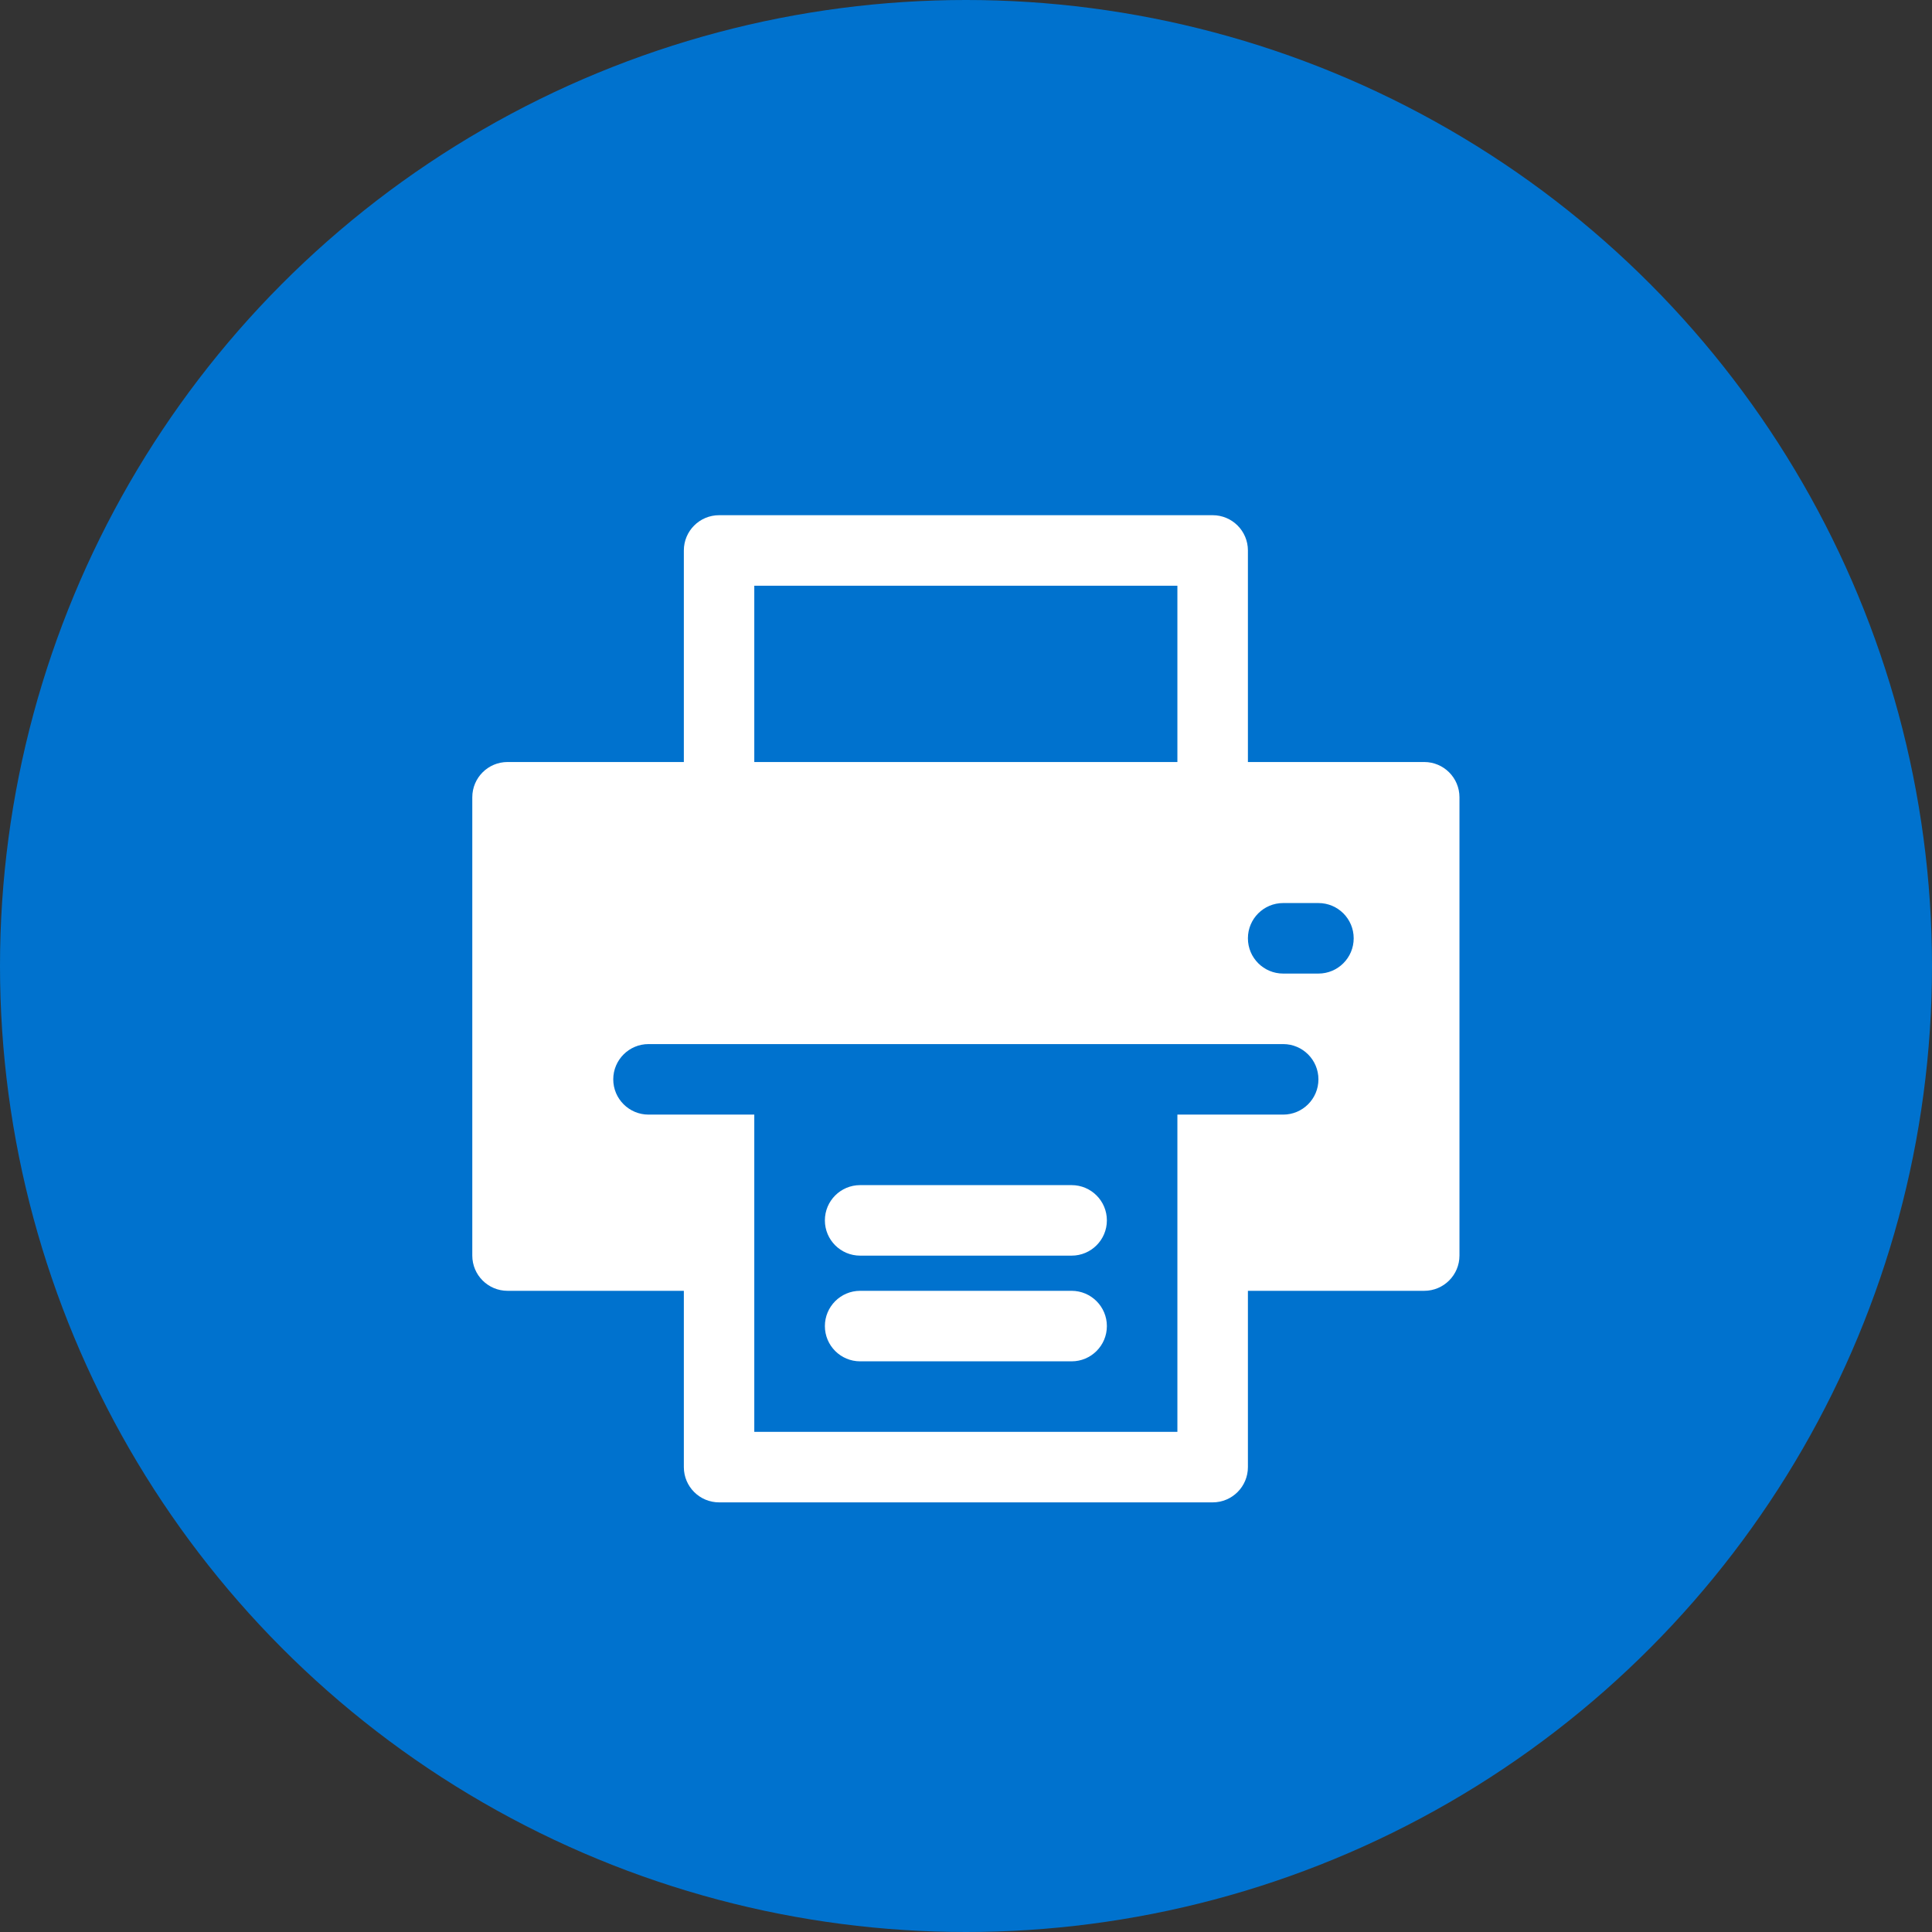 <svg width="24" height="24" viewBox="0 0 24 24" fill="none" xmlns="http://www.w3.org/2000/svg">
<rect x="0" y="0" width="24" height="24" fill="#333333" stroke="none"/>
<circle cx="12" cy="12" r="12" fill="#0072CE"/>
<path fill-rule="evenodd" clip-rule="evenodd" d="M13.312 14.722H10.685C10.443 14.722 10.247 14.918 10.247 15.16C10.247 15.402 10.443 15.598 10.685 15.598H13.312C13.554 15.598 13.75 15.402 13.75 15.16C13.75 14.918 13.554 14.722 13.312 14.722Z" fill="white"/>
<path fill-rule="evenodd" clip-rule="evenodd" d="M13.312 16.035H10.685C10.443 16.035 10.247 16.232 10.247 16.473C10.247 16.715 10.443 16.911 10.685 16.911H13.312C13.554 16.911 13.75 16.715 13.75 16.473C13.75 16.232 13.554 16.035 13.312 16.035Z" fill="white"/>
<path fill-rule="evenodd" clip-rule="evenodd" d="M15.502 9.466H17.692C17.934 9.466 18.13 9.662 18.13 9.904V15.597C18.13 15.839 17.934 16.035 17.692 16.035H15.502V18.225C15.502 18.467 15.306 18.663 15.064 18.663H8.933C8.691 18.663 8.495 18.467 8.495 18.225V16.035H6.305C6.063 16.035 5.867 15.839 5.867 15.597V9.904C5.867 9.662 6.063 9.466 6.305 9.466H8.495V6.838C8.495 6.596 8.691 6.4 8.933 6.4H15.064C15.306 6.4 15.502 6.596 15.502 6.838V9.466ZM14.626 7.276H9.37V9.466H14.626V7.276ZM15.94 13.846H14.626V17.787H9.37V13.846H8.056C7.815 13.846 7.618 13.65 7.618 13.408C7.618 13.166 7.815 12.97 8.056 12.97H15.94C16.182 12.97 16.378 13.166 16.378 13.408C16.378 13.65 16.182 13.846 15.94 13.846ZM15.94 12.094H16.378C16.62 12.094 16.816 11.898 16.816 11.656C16.816 11.414 16.62 11.218 16.378 11.218H15.94C15.698 11.218 15.502 11.414 15.502 11.656C15.502 11.898 15.698 12.094 15.94 12.094Z" fill="white"/>
</svg>
